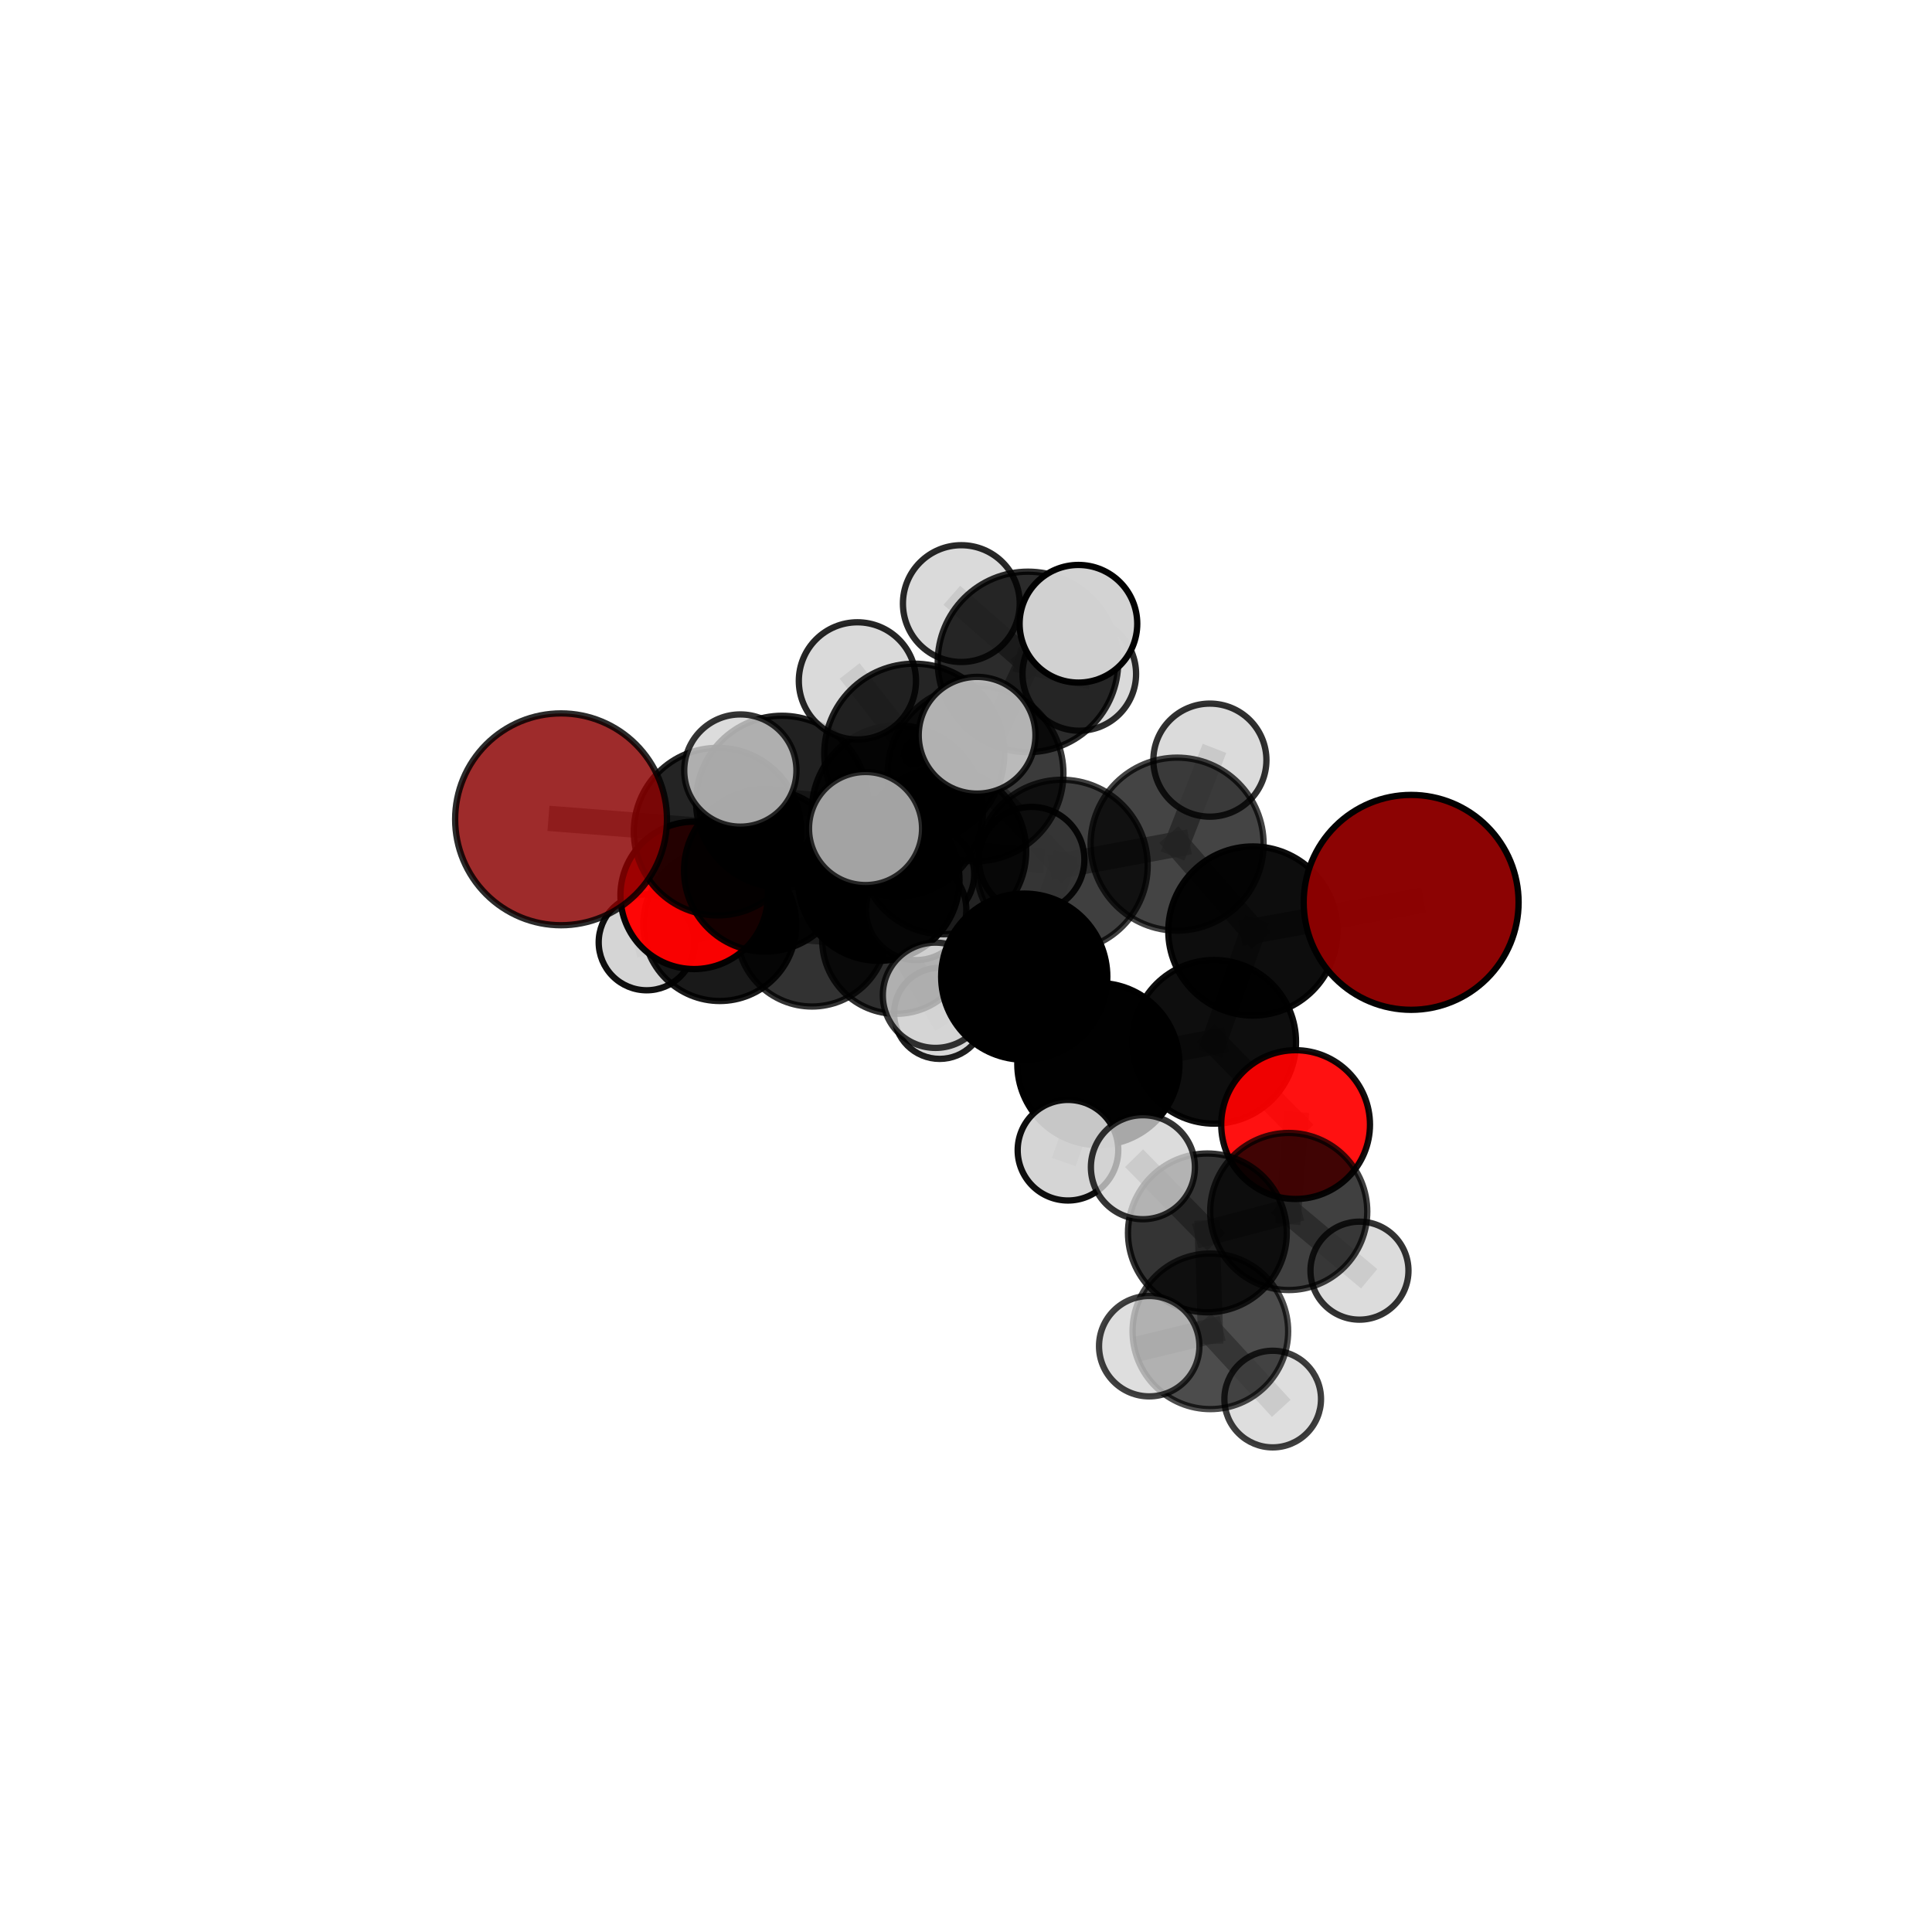 <?xml version="1.0" encoding="utf-8" standalone="no"?>
<!DOCTYPE svg PUBLIC "-//W3C//DTD SVG 1.1//EN"
  "http://www.w3.org/Graphics/SVG/1.1/DTD/svg11.dtd">
<svg xmlns:xlink="http://www.w3.org/1999/xlink" width="153pt" height="153pt" viewBox="0 0 153 153" xmlns="http://www.w3.org/2000/svg" version="1.1">
 <defs>
  <style type="text/css">*{stroke-linejoin: round; stroke-linecap: butt}</style>
 </defs>
 <g id="figure_1">
  <g id="patch_1">
   <path d="M 0 153 
L 153 153 
L 153 0 
L 0 0 
L 0 153 
z
" style="fill: none"/>
  </g>
  <g id="patch_2">
   <path d="M 7.2 145.8 
L 145.8 145.8 
L 145.8 7.2 
L 7.2 7.2 
L 7.2 145.8 
z
" style="fill: none"/>
  </g>
  <g id="axes_1">
   <g id="line2d_1">
    <path d="M 111.752 71.46 
L 99.215 73.728 
" clip-path="url(#pa933230aef)" style="fill: none; stroke: #808080; stroke-opacity: 0.711; stroke-width: 2; stroke-linecap: square"/>
   </g>
   <g id="line2d_2">
    <path d="M 99.215 73.728 
L 96.154 82.505 
" clip-path="url(#pa933230aef)" style="fill: none; stroke: #808080; stroke-opacity: 0.69; stroke-width: 2; stroke-linecap: square"/>
   </g>
   <g id="line2d_3">
    <path d="M 44.432 64.884 
L 56.83 65.86 
" clip-path="url(#pa933230aef)" style="fill: none; stroke: #808080; stroke-opacity: 0.7; stroke-width: 2; stroke-linecap: square"/>
   </g>
   <g id="line2d_4">
    <path d="M 56.83 65.86 
L 60.595 68.936 
" clip-path="url(#pa933230aef)" style="fill: none; stroke: #808080; stroke-opacity: 0.681; stroke-width: 2; stroke-linecap: square"/>
   </g>
   <g id="line2d_5">
    <path d="M 102.602 89.06 
L 96.154 82.505 
" clip-path="url(#pa933230aef)" style="fill: none; stroke: #808080; stroke-opacity: 0.662; stroke-width: 2; stroke-linecap: square"/>
   </g>
   <g id="line2d_6">
    <path d="M 102.602 89.06 
L 102.057 95.941 
" clip-path="url(#pa933230aef)" style="fill: none; stroke: #808080; stroke-opacity: 0.644; stroke-width: 2; stroke-linecap: square"/>
   </g>
   <g id="line2d_7">
    <path d="M 102.057 95.941 
L 95.616 97.637 
" clip-path="url(#pa933230aef)" style="fill: none; stroke: #808080; stroke-opacity: 0.641; stroke-width: 2; stroke-linecap: square"/>
   </g>
   <g id="line2d_8">
    <path d="M 102.057 95.941 
L 107.66 100.627 
" clip-path="url(#pa933230aef)" style="fill: none; stroke: #808080; stroke-opacity: 0.626; stroke-width: 2; stroke-linecap: square"/>
   </g>
   <g id="line2d_9">
    <path d="M 54.972 70.906 
L 60.595 68.936 
" clip-path="url(#pa933230aef)" style="fill: none; stroke: #808080; stroke-opacity: 0.654; stroke-width: 2; stroke-linecap: square"/>
   </g>
   <g id="line2d_10">
    <path d="M 54.972 70.906 
L 57.001 73.22 
" clip-path="url(#pa933230aef)" style="fill: none; stroke: #808080; stroke-opacity: 0.628; stroke-width: 2; stroke-linecap: square"/>
   </g>
   <g id="line2d_11">
    <path d="M 57.001 73.22 
L 64.305 73.747 
" clip-path="url(#pa933230aef)" style="fill: none; stroke: #808080; stroke-opacity: 0.607; stroke-width: 2; stroke-linecap: square"/>
   </g>
   <g id="line2d_12">
    <path d="M 57.001 73.22 
L 51.212 74.623 
" clip-path="url(#pa933230aef)" style="fill: none; stroke: #808080; stroke-opacity: 0.606; stroke-width: 2; stroke-linecap: square"/>
   </g>
   <g id="line2d_13">
    <path d="M 77.251 61.246 
L 84.093 68.547 
" clip-path="url(#pa933230aef)" style="fill: none; stroke: #808080; stroke-opacity: 0.734; stroke-width: 2; stroke-linecap: square"/>
   </g>
   <g id="line2d_14">
    <path d="M 77.251 61.246 
L 71.063 64.22 
" clip-path="url(#pa933230aef)" style="fill: none; stroke: #808080; stroke-opacity: 0.732; stroke-width: 2; stroke-linecap: square"/>
   </g>
   <g id="line2d_15">
    <path d="M 77.251 61.246 
L 81.408 52.419 
" clip-path="url(#pa933230aef)" style="fill: none; stroke: #808080; stroke-opacity: 0.761; stroke-width: 2; stroke-linecap: square"/>
   </g>
   <g id="line2d_16">
    <path d="M 77.251 61.246 
L 72.405 59.687 
" clip-path="url(#pa933230aef)" style="fill: none; stroke: #808080; stroke-opacity: 0.76; stroke-width: 2; stroke-linecap: square"/>
   </g>
   <g id="line2d_17">
    <path d="M 84.093 68.547 
L 93.218 66.85 
" clip-path="url(#pa933230aef)" style="fill: none; stroke: #808080; stroke-opacity: 0.725; stroke-width: 2; stroke-linecap: square"/>
   </g>
   <g id="line2d_18">
    <path d="M 84.093 68.547 
L 81.112 77.345 
" clip-path="url(#pa933230aef)" style="fill: none; stroke: #808080; stroke-opacity: 0.704; stroke-width: 2; stroke-linecap: square"/>
   </g>
   <g id="line2d_19">
    <path d="M 71.063 64.22 
L 61.927 63.489 
" clip-path="url(#pa933230aef)" style="fill: none; stroke: #808080; stroke-opacity: 0.72; stroke-width: 2; stroke-linecap: square"/>
   </g>
   <g id="line2d_20">
    <path d="M 71.063 64.22 
L 74.697 67.414 
" clip-path="url(#pa933230aef)" style="fill: none; stroke: #808080; stroke-opacity: 0.702; stroke-width: 2; stroke-linecap: square"/>
   </g>
   <g id="line2d_21">
    <path d="M 81.408 52.419 
L 76.13 47.8 
" clip-path="url(#pa933230aef)" style="fill: none; stroke: #808080; stroke-opacity: 0.784; stroke-width: 2; stroke-linecap: square"/>
   </g>
   <g id="line2d_22">
    <path d="M 81.408 52.419 
L 85.404 49.398 
" clip-path="url(#pa933230aef)" style="fill: none; stroke: #808080; stroke-opacity: 0.788; stroke-width: 2; stroke-linecap: square"/>
   </g>
   <g id="line2d_23">
    <path d="M 81.408 52.419 
L 85.472 53.371 
" clip-path="url(#pa933230aef)" style="fill: none; stroke: #808080; stroke-opacity: 0.768; stroke-width: 2; stroke-linecap: square"/>
   </g>
   <g id="line2d_24">
    <path d="M 72.405 59.687 
L 67.901 53.92 
" clip-path="url(#pa933230aef)" style="fill: none; stroke: #808080; stroke-opacity: 0.784; stroke-width: 2; stroke-linecap: square"/>
   </g>
   <g id="line2d_25">
    <path d="M 72.405 59.687 
L 68.544 65.614 
" clip-path="url(#pa933230aef)" style="fill: none; stroke: #808080; stroke-opacity: 0.764; stroke-width: 2; stroke-linecap: square"/>
   </g>
   <g id="line2d_26">
    <path d="M 72.405 59.687 
L 77.378 58.226 
" clip-path="url(#pa933230aef)" style="fill: none; stroke: #808080; stroke-opacity: 0.782; stroke-width: 2; stroke-linecap: square"/>
   </g>
   <g id="line2d_27">
    <path d="M 93.218 66.85 
L 99.215 73.728 
" clip-path="url(#pa933230aef)" style="fill: none; stroke: #808080; stroke-opacity: 0.717; stroke-width: 2; stroke-linecap: square"/>
   </g>
   <g id="line2d_28">
    <path d="M 93.218 66.85 
L 95.814 60.197 
" clip-path="url(#pa933230aef)" style="fill: none; stroke: #808080; stroke-opacity: 0.742; stroke-width: 2; stroke-linecap: square"/>
   </g>
   <g id="line2d_29">
    <path d="M 81.112 77.345 
L 86.983 84.263 
" clip-path="url(#pa933230aef)" style="fill: none; stroke: #808080; stroke-opacity: 0.676; stroke-width: 2; stroke-linecap: square"/>
   </g>
   <g id="line2d_30">
    <path d="M 81.112 77.345 
L 74.082 78.817 
" clip-path="url(#pa933230aef)" style="fill: none; stroke: #808080; stroke-opacity: 0.684; stroke-width: 2; stroke-linecap: square"/>
   </g>
   <g id="line2d_31">
    <path d="M 61.927 63.489 
L 56.83 65.86 
" clip-path="url(#pa933230aef)" style="fill: none; stroke: #808080; stroke-opacity: 0.709; stroke-width: 2; stroke-linecap: square"/>
   </g>
   <g id="line2d_32">
    <path d="M 61.927 63.489 
L 58.63 61.021 
" clip-path="url(#pa933230aef)" style="fill: none; stroke: #808080; stroke-opacity: 0.734; stroke-width: 2; stroke-linecap: square"/>
   </g>
   <g id="line2d_33">
    <path d="M 74.697 67.414 
L 69.592 69.698 
" clip-path="url(#pa933230aef)" style="fill: none; stroke: #808080; stroke-opacity: 0.674; stroke-width: 2; stroke-linecap: square"/>
   </g>
   <g id="line2d_34">
    <path d="M 74.697 67.414 
L 81.698 68.078 
" clip-path="url(#pa933230aef)" style="fill: none; stroke: #808080; stroke-opacity: 0.685; stroke-width: 2; stroke-linecap: square"/>
   </g>
   <g id="line2d_35">
    <path d="M 86.983 84.263 
L 96.154 82.505 
" clip-path="url(#pa933230aef)" style="fill: none; stroke: #808080; stroke-opacity: 0.669; stroke-width: 2; stroke-linecap: square"/>
   </g>
   <g id="line2d_36">
    <path d="M 86.983 84.263 
L 84.575 91.088 
" clip-path="url(#pa933230aef)" style="fill: none; stroke: #808080; stroke-opacity: 0.652; stroke-width: 2; stroke-linecap: square"/>
   </g>
   <g id="line2d_37">
    <path d="M 69.592 69.698 
L 60.595 68.936 
" clip-path="url(#pa933230aef)" style="fill: none; stroke: #808080; stroke-opacity: 0.663; stroke-width: 2; stroke-linecap: square"/>
   </g>
   <g id="line2d_38">
    <path d="M 69.592 69.698 
L 72.551 72.056 
" clip-path="url(#pa933230aef)" style="fill: none; stroke: #808080; stroke-opacity: 0.649; stroke-width: 2; stroke-linecap: square"/>
   </g>
   <g id="line2d_39">
    <path d="M 95.616 97.637 
L 95.851 105.43 
" clip-path="url(#pa933230aef)" style="fill: none; stroke: #808080; stroke-opacity: 0.637; stroke-width: 2; stroke-linecap: square"/>
   </g>
   <g id="line2d_40">
    <path d="M 95.616 97.637 
L 90.51 92.435 
" clip-path="url(#pa933230aef)" style="fill: none; stroke: #808080; stroke-opacity: 0.657; stroke-width: 2; stroke-linecap: square"/>
   </g>
   <g id="line2d_41">
    <path d="M 64.305 73.747 
L 70.963 74.434 
" clip-path="url(#pa933230aef)" style="fill: none; stroke: #808080; stroke-opacity: 0.594; stroke-width: 2; stroke-linecap: square"/>
   </g>
   <g id="line2d_42">
    <path d="M 95.851 105.43 
L 91.009 106.607 
" clip-path="url(#pa933230aef)" style="fill: none; stroke: #808080; stroke-opacity: 0.632; stroke-width: 2; stroke-linecap: square"/>
   </g>
   <g id="line2d_43">
    <path d="M 95.851 105.43 
L 100.788 110.796 
" clip-path="url(#pa933230aef)" style="fill: none; stroke: #808080; stroke-opacity: 0.616; stroke-width: 2; stroke-linecap: square"/>
   </g>
   <g id="line2d_44">
    <path d="M 70.963 74.434 
L 74.414 80.249 
" clip-path="url(#pa933230aef)" style="fill: none; stroke: #808080; stroke-opacity: 0.573; stroke-width: 2; stroke-linecap: square"/>
   </g>
   <g id="line2d_45">
    <path d="M 70.963 74.434 
L 73.349 69.231 
" clip-path="url(#pa933230aef)" style="fill: none; stroke: #808080; stroke-opacity: 0.593; stroke-width: 2; stroke-linecap: square"/>
   </g>
   <g id="Path3DCollection_1">
    <path d="M 73.349 73.033 
C 74.357 73.033 75.324 72.632 76.037 71.919 
C 76.75 71.206 77.151 70.239 77.151 69.231 
C 77.151 68.222 76.75 67.255 76.037 66.542 
C 75.324 65.829 74.357 65.429 73.349 65.429 
C 72.34 65.429 71.373 65.829 70.66 66.542 
C 69.947 67.255 69.547 68.222 69.547 69.231 
C 69.547 70.239 69.947 71.206 70.66 71.919 
C 71.373 72.632 72.34 73.033 73.349 73.033 
z
" clip-path="url(#pa933230aef)" style="fill: #d3d3d3; fill-opacity: 0.897; stroke: #000000; stroke-opacity: 0.897; stroke-width: 0.5"/>
    <path d="M 74.414 83.857 
C 75.371 83.857 76.289 83.477 76.966 82.8 
C 77.642 82.123 78.023 81.206 78.023 80.249 
C 78.023 79.292 77.642 78.374 76.966 77.697 
C 76.289 77.021 75.371 76.64 74.414 76.64 
C 73.457 76.64 72.539 77.021 71.863 77.697 
C 71.186 78.374 70.806 79.292 70.806 80.249 
C 70.806 81.206 71.186 82.123 71.863 82.8 
C 72.539 83.477 73.457 83.857 74.414 83.857 
z
" clip-path="url(#pa933230aef)" style="fill: #d3d3d3; fill-opacity: 0.878; stroke: #000000; stroke-opacity: 0.878; stroke-width: 0.5"/>
    <path d="M 70.963 80.287 
C 72.515 80.287 74.004 79.67 75.102 78.573 
C 76.199 77.475 76.816 75.986 76.816 74.434 
C 76.816 72.882 76.199 71.394 75.102 70.296 
C 74.004 69.199 72.515 68.582 70.963 68.582 
C 69.411 68.582 67.923 69.199 66.825 70.296 
C 65.728 71.394 65.111 72.882 65.111 74.434 
C 65.111 75.986 65.728 77.475 66.825 78.573 
C 67.923 79.67 69.411 80.287 70.963 80.287 
z
" clip-path="url(#pa933230aef)" style="fill-opacity: 0.813; stroke: #000000; stroke-opacity: 0.813; stroke-width: 0.5"/>
    <path d="M 64.305 79.709 
C 65.886 79.709 67.402 79.081 68.52 77.963 
C 69.638 76.845 70.266 75.328 70.266 73.747 
C 70.266 72.166 69.638 70.65 68.52 69.532 
C 67.402 68.414 65.886 67.786 64.305 67.786 
C 62.724 67.786 61.207 68.414 60.089 69.532 
C 58.971 70.65 58.343 72.166 58.343 73.747 
C 58.343 75.328 58.971 76.845 60.089 77.963 
C 61.207 79.081 62.724 79.709 64.305 79.709 
z
" clip-path="url(#pa933230aef)" style="fill-opacity: 0.803; stroke: #000000; stroke-opacity: 0.803; stroke-width: 0.5"/>
    <path d="M 51.212 78.423 
C 52.219 78.423 53.186 78.023 53.898 77.31 
C 54.611 76.598 55.011 75.631 55.011 74.623 
C 55.011 73.616 54.611 72.649 53.898 71.937 
C 53.186 71.224 52.219 70.824 51.212 70.824 
C 50.204 70.824 49.237 71.224 48.525 71.937 
C 47.812 72.649 47.412 73.616 47.412 74.623 
C 47.412 75.631 47.812 76.598 48.525 77.31 
C 49.237 78.023 50.204 78.423 51.212 78.423 
z
" clip-path="url(#pa933230aef)" style="fill: #d3d3d3; fill-opacity: 0.934; stroke: #000000; stroke-opacity: 0.934; stroke-width: 0.5"/>
    <path d="M 57.001 79.272 
C 58.606 79.272 60.146 78.635 61.28 77.5 
C 62.415 76.365 63.053 74.825 63.053 73.22 
C 63.053 71.615 62.415 70.076 61.28 68.941 
C 60.146 67.806 58.606 67.168 57.001 67.168 
C 55.396 67.168 53.857 67.806 52.722 68.941 
C 51.587 70.076 50.949 71.615 50.949 73.22 
C 50.949 74.825 51.587 76.365 52.722 77.5 
C 53.857 78.635 55.396 79.272 57.001 79.272 
z
" clip-path="url(#pa933230aef)" style="fill-opacity: 0.901; stroke: #000000; stroke-opacity: 0.901; stroke-width: 0.5"/>
    <path d="M 72.551 76.032 
C 73.606 76.032 74.617 75.613 75.363 74.867 
C 76.108 74.122 76.527 73.11 76.527 72.056 
C 76.527 71.002 76.108 69.99 75.363 69.245 
C 74.617 68.499 73.606 68.08 72.551 68.08 
C 71.497 68.08 70.485 68.499 69.74 69.245 
C 68.994 69.99 68.575 71.002 68.575 72.056 
C 68.575 73.11 68.994 74.122 69.74 74.867 
C 70.485 75.613 71.497 76.032 72.551 76.032 
z
" clip-path="url(#pa933230aef)" style="fill: #d3d3d3; fill-opacity: 0.897; stroke: #000000; stroke-opacity: 0.897; stroke-width: 0.5"/>
    <path d="M 54.972 76.743 
C 56.52 76.743 58.005 76.128 59.1 75.033 
C 60.194 73.939 60.809 72.454 60.809 70.906 
C 60.809 69.358 60.194 67.873 59.1 66.778 
C 58.005 65.684 56.52 65.069 54.972 65.069 
C 53.424 65.069 51.94 65.684 50.845 66.778 
C 49.75 67.873 49.135 69.358 49.135 70.906 
C 49.135 72.454 49.75 73.939 50.845 75.033 
C 51.94 76.128 53.424 76.743 54.972 76.743 
z
" clip-path="url(#pa933230aef)" style="fill: #ff0000; fill-opacity: 0.97; stroke: #000000; stroke-opacity: 0.97; stroke-width: 0.5"/>
    <path d="M 69.592 76.09 
C 71.287 76.09 72.913 75.417 74.112 74.218 
C 75.311 73.019 75.984 71.393 75.984 69.698 
C 75.984 68.002 75.311 66.376 74.112 65.177 
C 72.913 63.978 71.287 63.305 69.592 63.305 
C 67.896 63.305 66.27 63.978 65.071 65.177 
C 63.873 66.376 63.199 68.002 63.199 69.698 
C 63.199 71.393 63.873 73.019 65.071 74.218 
C 66.27 75.417 67.896 76.09 69.592 76.09 
z
" clip-path="url(#pa933230aef)" style="fill-opacity: 0.967; stroke: #000000; stroke-opacity: 0.967; stroke-width: 0.5"/>
    <path d="M 60.595 75.36 
C 62.298 75.36 63.932 74.683 65.137 73.478 
C 66.341 72.274 67.018 70.64 67.018 68.936 
C 67.018 67.233 66.341 65.599 65.137 64.394 
C 63.932 63.19 62.298 62.513 60.595 62.513 
C 58.891 62.513 57.257 63.19 56.053 64.394 
C 54.848 65.599 54.171 67.233 54.171 68.936 
C 54.171 70.64 54.848 72.274 56.053 73.478 
C 57.257 74.683 58.891 75.36 60.595 75.36 
z
" clip-path="url(#pa933230aef)" style="fill-opacity: 0.912; stroke: #000000; stroke-opacity: 0.912; stroke-width: 0.5"/>
    <path d="M 81.698 72.256 
C 82.806 72.256 83.868 71.815 84.652 71.032 
C 85.435 70.248 85.875 69.186 85.875 68.078 
C 85.875 66.97 85.435 65.907 84.652 65.124 
C 83.868 64.34 82.806 63.9 81.698 63.9 
C 80.59 63.9 79.527 64.34 78.743 65.124 
C 77.96 65.907 77.52 66.97 77.52 68.078 
C 77.52 69.186 77.96 70.248 78.743 71.032 
C 79.527 71.815 80.59 72.256 81.698 72.256 
z
" clip-path="url(#pa933230aef)" style="fill: #d3d3d3; fill-opacity: 0.903; stroke: #000000; stroke-opacity: 0.903; stroke-width: 0.5"/>
    <path d="M 74.697 73.984 
C 76.439 73.984 78.11 73.292 79.342 72.06 
C 80.574 70.828 81.266 69.157 81.266 67.414 
C 81.266 65.672 80.574 64.001 79.342 62.769 
C 78.11 61.537 76.439 60.845 74.697 60.845 
C 72.955 60.845 71.283 61.537 70.051 62.769 
C 68.819 64.001 68.127 65.672 68.127 67.414 
C 68.127 69.157 68.819 70.828 70.051 72.06 
C 71.283 73.292 72.955 73.984 74.697 73.984 
z
" clip-path="url(#pa933230aef)" style="fill-opacity: 0.86; stroke: #000000; stroke-opacity: 0.86; stroke-width: 0.5"/>
    <path d="M 56.83 72.494 
C 58.59 72.494 60.278 71.795 61.522 70.551 
C 62.766 69.307 63.465 67.619 63.465 65.86 
C 63.465 64.1 62.766 62.412 61.522 61.168 
C 60.278 59.924 58.59 59.225 56.83 59.225 
C 55.071 59.225 53.383 59.924 52.139 61.168 
C 50.895 62.412 50.195 64.1 50.195 65.86 
C 50.195 67.619 50.895 69.307 52.139 70.551 
C 53.383 71.795 55.071 72.494 56.83 72.494 
z
" clip-path="url(#pa933230aef)" style="fill-opacity: 0.858; stroke: #000000; stroke-opacity: 0.858; stroke-width: 0.5"/>
    <path d="M 44.432 73.272 
C 46.656 73.272 48.79 72.388 50.363 70.815 
C 51.936 69.242 52.819 67.109 52.819 64.884 
C 52.819 62.66 51.936 60.526 50.363 58.953 
C 48.79 57.38 46.656 56.496 44.432 56.496 
C 42.207 56.496 40.073 57.38 38.501 58.953 
C 36.928 60.526 36.044 62.66 36.044 64.884 
C 36.044 67.109 36.928 69.242 38.501 70.815 
C 40.073 72.388 42.207 73.272 44.432 73.272 
z
" clip-path="url(#pa933230aef)" style="fill: #8b0000; fill-opacity: 0.831; stroke: #000000; stroke-opacity: 0.831; stroke-width: 0.5"/>
    <path d="M 85.472 57.868 
C 86.665 57.868 87.809 57.394 88.652 56.551 
C 89.495 55.707 89.969 54.563 89.969 53.371 
C 89.969 52.178 89.495 51.034 88.652 50.191 
C 87.809 49.348 86.665 48.874 85.472 48.874 
C 84.279 48.874 83.135 49.348 82.292 50.191 
C 81.449 51.034 80.975 52.178 80.975 53.371 
C 80.975 54.563 81.449 55.707 82.292 56.551 
C 83.135 57.394 84.279 57.868 85.472 57.868 
z
" clip-path="url(#pa933230aef)" style="fill: #d3d3d3; fill-opacity: 0.826; stroke: #000000; stroke-opacity: 0.826; stroke-width: 0.5"/>
    <path d="M 71.063 70.997 
C 72.861 70.997 74.584 70.283 75.855 69.012 
C 77.126 67.741 77.84 66.017 77.84 64.22 
C 77.84 62.422 77.126 60.698 75.855 59.428 
C 74.584 58.157 72.861 57.443 71.063 57.443 
C 69.266 57.443 67.542 58.157 66.271 59.428 
C 65 60.698 64.286 62.422 64.286 64.22 
C 64.286 66.017 65 67.741 66.271 69.012 
C 67.542 70.283 69.266 70.997 71.063 70.997 
z
" clip-path="url(#pa933230aef)" style="fill-opacity: 0.882; stroke: #000000; stroke-opacity: 0.882; stroke-width: 0.5"/>
    <path d="M 61.927 70.294 
C 63.732 70.294 65.463 69.577 66.739 68.301 
C 68.016 67.025 68.733 65.294 68.733 63.489 
C 68.733 61.684 68.016 59.953 66.739 58.676 
C 65.463 57.4 63.732 56.683 61.927 56.683 
C 60.122 56.683 58.391 57.4 57.115 58.676 
C 55.838 59.953 55.121 61.684 55.121 63.489 
C 55.121 65.294 55.838 67.025 57.115 68.301 
C 58.391 69.577 60.122 70.294 61.927 70.294 
z
" clip-path="url(#pa933230aef)" style="fill-opacity: 0.871; stroke: #000000; stroke-opacity: 0.871; stroke-width: 0.5"/>
    <path d="M 76.13 52.425 
C 77.357 52.425 78.533 51.937 79.4 51.07 
C 80.267 50.203 80.755 49.027 80.755 47.8 
C 80.755 46.574 80.267 45.398 79.4 44.531 
C 78.533 43.663 77.357 43.176 76.13 43.176 
C 74.904 43.176 73.728 43.663 72.861 44.531 
C 71.993 45.398 71.506 46.574 71.506 47.8 
C 71.506 49.027 71.993 50.203 72.861 51.07 
C 73.728 51.937 74.904 52.425 76.13 52.425 
z
" clip-path="url(#pa933230aef)" style="fill: #d3d3d3; fill-opacity: 0.842; stroke: #000000; stroke-opacity: 0.842; stroke-width: 0.5"/>
    <path d="M 81.408 59.565 
C 83.303 59.565 85.121 58.812 86.462 57.472 
C 87.802 56.132 88.555 54.314 88.555 52.419 
C 88.555 50.523 87.802 48.705 86.462 47.365 
C 85.121 46.025 83.303 45.272 81.408 45.272 
C 79.513 45.272 77.695 46.025 76.355 47.365 
C 75.014 48.705 74.261 50.523 74.261 52.419 
C 74.261 54.314 75.014 56.132 76.355 57.472 
C 77.695 58.812 79.513 59.565 81.408 59.565 
z
" clip-path="url(#pa933230aef)" style="fill-opacity: 0.832; stroke: #000000; stroke-opacity: 0.832; stroke-width: 0.5"/>
    <path d="M 58.63 65.464 
C 59.808 65.464 60.938 64.996 61.771 64.162 
C 62.605 63.329 63.073 62.199 63.073 61.021 
C 63.073 59.842 62.605 58.712 61.771 57.879 
C 60.938 57.045 59.808 56.577 58.63 56.577 
C 57.451 56.577 56.321 57.045 55.488 57.879 
C 54.654 58.712 54.186 59.842 54.186 61.021 
C 54.186 62.199 54.654 63.329 55.488 64.162 
C 56.321 64.996 57.451 65.464 58.63 65.464 
z
" clip-path="url(#pa933230aef)" style="fill: #d3d3d3; fill-opacity: 0.795; stroke: #000000; stroke-opacity: 0.795; stroke-width: 0.5"/>
    <path d="M 77.251 68.21 
C 79.098 68.21 80.869 67.476 82.175 66.17 
C 83.481 64.864 84.215 63.093 84.215 61.246 
C 84.215 59.4 83.481 57.629 82.175 56.323 
C 80.869 55.017 79.098 54.283 77.251 54.283 
C 75.405 54.283 73.633 55.017 72.328 56.323 
C 71.022 57.629 70.288 59.4 70.288 61.246 
C 70.288 63.093 71.022 64.864 72.328 66.17 
C 73.633 67.476 75.405 68.21 77.251 68.21 
z
" clip-path="url(#pa933230aef)" style="fill-opacity: 0.766; stroke: #000000; stroke-opacity: 0.766; stroke-width: 0.5"/>
    <path d="M 95.814 64.674 
C 97.002 64.674 98.14 64.202 98.98 63.363 
C 99.819 62.523 100.291 61.384 100.291 60.197 
C 100.291 59.01 99.819 57.871 98.98 57.032 
C 98.14 56.192 97.002 55.72 95.814 55.72 
C 94.627 55.72 93.488 56.192 92.649 57.032 
C 91.809 57.871 91.338 59.01 91.338 60.197 
C 91.338 61.384 91.809 62.523 92.649 63.363 
C 93.488 64.202 94.627 64.674 95.814 64.674 
z
" clip-path="url(#pa933230aef)" style="fill: #d3d3d3; fill-opacity: 0.807; stroke: #000000; stroke-opacity: 0.807; stroke-width: 0.5"/>
    <path d="M 84.093 75.343 
C 85.895 75.343 87.624 74.627 88.898 73.353 
C 90.173 72.078 90.889 70.35 90.889 68.547 
C 90.889 66.745 90.173 65.016 88.898 63.742 
C 87.624 62.467 85.895 61.751 84.093 61.751 
C 82.29 61.751 80.562 62.467 79.287 63.742 
C 78.013 65.016 77.297 66.745 77.297 68.547 
C 77.297 70.35 78.013 72.078 79.287 73.353 
C 80.562 74.627 82.29 75.343 84.093 75.343 
z
" clip-path="url(#pa933230aef)" style="fill-opacity: 0.751; stroke: #000000; stroke-opacity: 0.751; stroke-width: 0.5"/>
    <path d="M 74.082 82.986 
C 75.187 82.986 76.248 82.547 77.029 81.765 
C 77.811 80.983 78.25 79.923 78.25 78.817 
C 78.25 77.712 77.811 76.652 77.029 75.87 
C 76.248 75.088 75.187 74.649 74.082 74.649 
C 72.976 74.649 71.916 75.088 71.134 75.87 
C 70.353 76.652 69.914 77.712 69.914 78.817 
C 69.914 79.923 70.353 80.983 71.134 81.765 
C 71.916 82.547 72.976 82.986 74.082 82.986 
z
" clip-path="url(#pa933230aef)" style="fill: #d3d3d3; fill-opacity: 0.785; stroke: #000000; stroke-opacity: 0.785; stroke-width: 0.5"/>
    <path d="M 93.218 73.7 
C 95.035 73.7 96.778 72.978 98.062 71.694 
C 99.347 70.409 100.069 68.666 100.069 66.85 
C 100.069 65.033 99.347 63.29 98.062 62.006 
C 96.778 60.721 95.035 59.999 93.218 59.999 
C 91.402 59.999 89.659 60.721 88.374 62.006 
C 87.09 63.29 86.368 65.033 86.368 66.85 
C 86.368 68.666 87.09 70.409 88.374 71.694 
C 89.659 72.978 91.402 73.7 93.218 73.7 
z
" clip-path="url(#pa933230aef)" style="fill-opacity: 0.733; stroke: #000000; stroke-opacity: 0.733; stroke-width: 0.5"/>
    <path d="M 85.404 54.056 
C 86.639 54.056 87.824 53.565 88.698 52.692 
C 89.571 51.818 90.062 50.633 90.062 49.398 
C 90.062 48.162 89.571 46.977 88.698 46.104 
C 87.824 45.23 86.639 44.739 85.404 44.739 
C 84.168 44.739 82.983 45.23 82.11 46.104 
C 81.236 46.977 80.745 48.162 80.745 49.398 
C 80.745 50.633 81.236 51.818 82.11 52.692 
C 82.983 53.565 84.168 54.056 85.404 54.056 
z
" clip-path="url(#pa933230aef)" style="fill: #d3d3d3; fill-opacity: 0.989; stroke: #000000; stroke-opacity: 0.989; stroke-width: 0.5"/>
    <path d="M 81.112 83.923 
C 82.857 83.923 84.53 83.23 85.764 81.996 
C 86.997 80.762 87.69 79.089 87.69 77.345 
C 87.69 75.6 86.997 73.927 85.764 72.693 
C 84.53 71.46 82.857 70.766 81.112 70.766 
C 79.368 70.766 77.694 71.46 76.461 72.693 
C 75.227 73.927 74.534 75.6 74.534 77.345 
C 74.534 79.089 75.227 80.762 76.461 81.996 
C 77.694 83.23 79.368 83.923 81.112 83.923 
z
" clip-path="url(#pa933230aef)" style="stroke: #000000; stroke-width: 0.5"/>
    <path d="M 99.215 80.425 
C 100.991 80.425 102.695 79.719 103.95 78.463 
C 105.206 77.208 105.912 75.504 105.912 73.728 
C 105.912 71.953 105.206 70.249 103.95 68.993 
C 102.695 67.738 100.991 67.032 99.215 67.032 
C 97.439 67.032 95.736 67.738 94.48 68.993 
C 93.225 70.249 92.519 71.953 92.519 73.728 
C 92.519 75.504 93.225 77.208 94.48 78.463 
C 95.736 79.719 97.439 80.425 99.215 80.425 
z
" clip-path="url(#pa933230aef)" style="fill-opacity: 0.949; stroke: #000000; stroke-opacity: 0.949; stroke-width: 0.5"/>
    <path d="M 86.983 90.682 
C 88.686 90.682 90.319 90.005 91.522 88.802 
C 92.726 87.598 93.402 85.965 93.402 84.263 
C 93.402 82.56 92.726 80.927 91.522 79.724 
C 90.319 78.52 88.686 77.844 86.983 77.844 
C 85.281 77.844 83.648 78.52 82.445 79.724 
C 81.241 80.927 80.564 82.56 80.564 84.263 
C 80.564 85.965 81.241 87.598 82.445 88.802 
C 83.648 90.005 85.281 90.682 86.983 90.682 
z
" clip-path="url(#pa933230aef)" style="fill-opacity: 0.994; stroke: #000000; stroke-opacity: 0.994; stroke-width: 0.5"/>
    <path d="M 84.575 95.071 
C 85.631 95.071 86.644 94.652 87.391 93.905 
C 88.138 93.158 88.558 92.145 88.558 91.088 
C 88.558 90.032 88.138 89.019 87.391 88.272 
C 86.644 87.525 85.631 87.105 84.575 87.105 
C 83.519 87.105 82.505 87.525 81.758 88.272 
C 81.012 89.019 80.592 90.032 80.592 91.088 
C 80.592 92.145 81.012 93.158 81.758 93.905 
C 82.505 94.652 83.519 95.071 84.575 95.071 
z
" clip-path="url(#pa933230aef)" style="fill: #d3d3d3; fill-opacity: 0.943; stroke: #000000; stroke-opacity: 0.943; stroke-width: 0.5"/>
    <path d="M 111.752 79.97 
C 114.009 79.97 116.174 79.074 117.769 77.478 
C 119.365 75.882 120.262 73.717 120.262 71.46 
C 120.262 69.204 119.365 67.039 117.769 65.443 
C 116.174 63.847 114.009 62.951 111.752 62.951 
C 109.495 62.951 107.331 63.847 105.735 65.443 
C 104.139 67.039 103.242 69.204 103.242 71.46 
C 103.242 73.717 104.139 75.882 105.735 77.478 
C 107.331 79.074 109.495 79.97 111.752 79.97 
z
" clip-path="url(#pa933230aef)" style="fill: #8b0000; fill-opacity: 0.988; stroke: #000000; stroke-opacity: 0.988; stroke-width: 0.5"/>
    <path d="M 96.154 88.985 
C 97.873 88.985 99.522 88.302 100.737 87.087 
C 101.952 85.872 102.635 84.223 102.635 82.505 
C 102.635 80.786 101.952 79.138 100.737 77.922 
C 99.522 76.707 97.873 76.024 96.154 76.024 
C 94.436 76.024 92.787 76.707 91.572 77.922 
C 90.357 79.138 89.674 80.786 89.674 82.505 
C 89.674 84.223 90.357 85.872 91.572 87.087 
C 92.787 88.302 94.436 88.985 96.154 88.985 
z
" clip-path="url(#pa933230aef)" style="fill-opacity: 0.943; stroke: #000000; stroke-opacity: 0.943; stroke-width: 0.5"/>
    <path d="M 102.602 94.95 
C 104.164 94.95 105.663 94.329 106.767 93.225 
C 107.872 92.12 108.492 90.622 108.492 89.06 
C 108.492 87.498 107.872 85.999 106.767 84.894 
C 105.663 83.79 104.164 83.169 102.602 83.169 
C 101.04 83.169 99.541 83.79 98.437 84.894 
C 97.332 85.999 96.712 87.498 96.712 89.06 
C 96.712 90.622 97.332 92.12 98.437 93.225 
C 99.541 94.329 101.04 94.95 102.602 94.95 
z
" clip-path="url(#pa933230aef)" style="fill: #ff0000; fill-opacity: 0.932; stroke: #000000; stroke-opacity: 0.932; stroke-width: 0.5"/>
    <path d="M 67.901 58.561 
C 69.132 58.561 70.312 58.072 71.182 57.202 
C 72.053 56.332 72.541 55.151 72.541 53.92 
C 72.541 52.69 72.053 51.509 71.182 50.639 
C 70.312 49.769 69.132 49.28 67.901 49.28 
C 66.67 49.28 65.49 49.769 64.62 50.639 
C 63.75 51.509 63.261 52.69 63.261 53.92 
C 63.261 55.151 63.75 56.332 64.62 57.202 
C 65.49 58.072 66.67 58.561 67.901 58.561 
z
" clip-path="url(#pa933230aef)" style="fill: #d3d3d3; fill-opacity: 0.851; stroke: #000000; stroke-opacity: 0.851; stroke-width: 0.5"/>
    <path d="M 72.405 66.817 
C 74.296 66.817 76.109 66.066 77.446 64.729 
C 78.783 63.392 79.534 61.578 79.534 59.687 
C 79.534 57.797 78.783 55.983 77.446 54.646 
C 76.109 53.309 74.296 52.558 72.405 52.558 
C 70.514 52.558 68.701 53.309 67.364 54.646 
C 66.027 55.983 65.276 57.797 65.276 59.687 
C 65.276 61.578 66.027 63.392 67.364 64.729 
C 68.701 66.066 70.514 66.817 72.405 66.817 
z
" clip-path="url(#pa933230aef)" style="fill-opacity: 0.853; stroke: #000000; stroke-opacity: 0.853; stroke-width: 0.5"/>
    <path d="M 68.544 70.09 
C 69.731 70.09 70.87 69.618 71.709 68.779 
C 72.549 67.939 73.021 66.801 73.021 65.614 
C 73.021 64.426 72.549 63.288 71.709 62.448 
C 70.87 61.609 69.731 61.137 68.544 61.137 
C 67.357 61.137 66.218 61.609 65.379 62.448 
C 64.539 63.288 64.068 64.426 64.068 65.614 
C 64.068 66.801 64.539 67.939 65.379 68.779 
C 66.218 69.618 67.357 70.09 68.544 70.09 
z
" clip-path="url(#pa933230aef)" style="fill: #d3d3d3; fill-opacity: 0.77; stroke: #000000; stroke-opacity: 0.77; stroke-width: 0.5"/>
    <path d="M 107.66 104.507 
C 108.689 104.507 109.676 104.098 110.403 103.37 
C 111.131 102.643 111.54 101.656 111.54 100.627 
C 111.54 99.598 111.131 98.611 110.403 97.883 
C 109.676 97.156 108.689 96.747 107.66 96.747 
C 106.631 96.747 105.644 97.156 104.916 97.883 
C 104.189 98.611 103.78 99.598 103.78 100.627 
C 103.78 101.656 104.189 102.643 104.916 103.37 
C 105.644 104.098 106.631 104.507 107.66 104.507 
z
" clip-path="url(#pa933230aef)" style="fill: #d3d3d3; fill-opacity: 0.798; stroke: #000000; stroke-opacity: 0.798; stroke-width: 0.5"/>
    <path d="M 102.057 102.162 
C 103.707 102.162 105.289 101.506 106.455 100.34 
C 107.622 99.173 108.277 97.591 108.277 95.941 
C 108.277 94.292 107.622 92.709 106.455 91.543 
C 105.289 90.376 103.707 89.721 102.057 89.721 
C 100.407 89.721 98.825 90.376 97.658 91.543 
C 96.492 92.709 95.837 94.292 95.837 95.941 
C 95.837 97.591 96.492 99.173 97.658 100.34 
C 98.825 101.506 100.407 102.162 102.057 102.162 
z
" clip-path="url(#pa933230aef)" style="fill-opacity: 0.749; stroke: #000000; stroke-opacity: 0.749; stroke-width: 0.5"/>
    <path d="M 77.378 62.848 
C 78.604 62.848 79.779 62.361 80.646 61.494 
C 81.513 60.627 82 59.452 82 58.226 
C 82 57 81.513 55.825 80.646 54.958 
C 79.779 54.091 78.604 53.604 77.378 53.604 
C 76.152 53.604 74.977 54.091 74.11 54.958 
C 73.243 55.825 72.756 57 72.756 58.226 
C 72.756 59.452 73.243 60.627 74.11 61.494 
C 74.977 62.361 76.152 62.848 77.378 62.848 
z
" clip-path="url(#pa933230aef)" style="fill: #d3d3d3; fill-opacity: 0.836; stroke: #000000; stroke-opacity: 0.836; stroke-width: 0.5"/>
    <path d="M 95.616 103.924 
C 97.283 103.924 98.882 103.262 100.062 102.082 
C 101.241 100.903 101.903 99.304 101.903 97.637 
C 101.903 95.969 101.241 94.37 100.062 93.191 
C 98.882 92.012 97.283 91.349 95.616 91.349 
C 93.948 91.349 92.349 92.012 91.17 93.191 
C 89.991 94.37 89.328 95.969 89.328 97.637 
C 89.328 99.304 89.991 100.903 91.17 102.082 
C 92.349 103.262 93.948 103.924 95.616 103.924 
z
" clip-path="url(#pa933230aef)" style="fill-opacity: 0.796; stroke: #000000; stroke-opacity: 0.796; stroke-width: 0.5"/>
    <path d="M 90.51 96.553 
C 91.602 96.553 92.649 96.119 93.422 95.347 
C 94.194 94.575 94.628 93.527 94.628 92.435 
C 94.628 91.343 94.194 90.295 93.422 89.523 
C 92.649 88.751 91.602 88.317 90.51 88.317 
C 89.417 88.317 88.37 88.751 87.598 89.523 
C 86.825 90.295 86.391 91.343 86.391 92.435 
C 86.391 93.527 86.825 94.575 87.598 95.347 
C 88.37 96.119 89.417 96.553 90.51 96.553 
z
" clip-path="url(#pa933230aef)" style="fill: #d3d3d3; fill-opacity: 0.796; stroke: #000000; stroke-opacity: 0.796; stroke-width: 0.5"/>
    <path d="M 100.788 114.622 
C 101.803 114.622 102.776 114.219 103.493 113.501 
C 104.211 112.784 104.614 111.81 104.614 110.796 
C 104.614 109.781 104.211 108.808 103.493 108.091 
C 102.776 107.373 101.803 106.97 100.788 106.97 
C 99.773 106.97 98.8 107.373 98.083 108.091 
C 97.365 108.808 96.962 109.781 96.962 110.796 
C 96.962 111.81 97.365 112.784 98.083 113.501 
C 98.8 114.219 99.773 114.622 100.788 114.622 
z
" clip-path="url(#pa933230aef)" style="fill: #d3d3d3; fill-opacity: 0.756; stroke: #000000; stroke-opacity: 0.756; stroke-width: 0.5"/>
    <path d="M 95.851 111.592 
C 97.486 111.592 99.053 110.942 100.208 109.787 
C 101.364 108.632 102.013 107.064 102.013 105.43 
C 102.013 103.796 101.364 102.229 100.208 101.073 
C 99.053 99.918 97.486 99.269 95.851 99.269 
C 94.217 99.269 92.65 99.918 91.495 101.073 
C 90.339 102.229 89.69 103.796 89.69 105.43 
C 89.69 107.064 90.339 108.632 91.495 109.787 
C 92.65 110.942 94.217 111.592 95.851 111.592 
z
" clip-path="url(#pa933230aef)" style="fill-opacity: 0.7; stroke: #000000; stroke-opacity: 0.7; stroke-width: 0.5"/>
    <path d="M 91.009 110.582 
C 92.063 110.582 93.074 110.163 93.82 109.417 
C 94.565 108.672 94.984 107.661 94.984 106.607 
C 94.984 105.553 94.565 104.542 93.82 103.797 
C 93.074 103.051 92.063 102.633 91.009 102.633 
C 89.955 102.633 88.944 103.051 88.199 103.797 
C 87.454 104.542 87.035 105.553 87.035 106.607 
C 87.035 107.661 87.454 108.672 88.199 109.417 
C 88.944 110.163 89.955 110.582 91.009 110.582 
z
" clip-path="url(#pa933230aef)" style="fill: #d3d3d3; fill-opacity: 0.75; stroke: #000000; stroke-opacity: 0.75; stroke-width: 0.5"/>
   </g>
  </g>
 </g>
 <defs>
  <clipPath id="pa933230aef">
   <rect x="7.2" y="7.2" width="138.6" height="138.6"/>
  </clipPath>
 </defs>
</svg>
